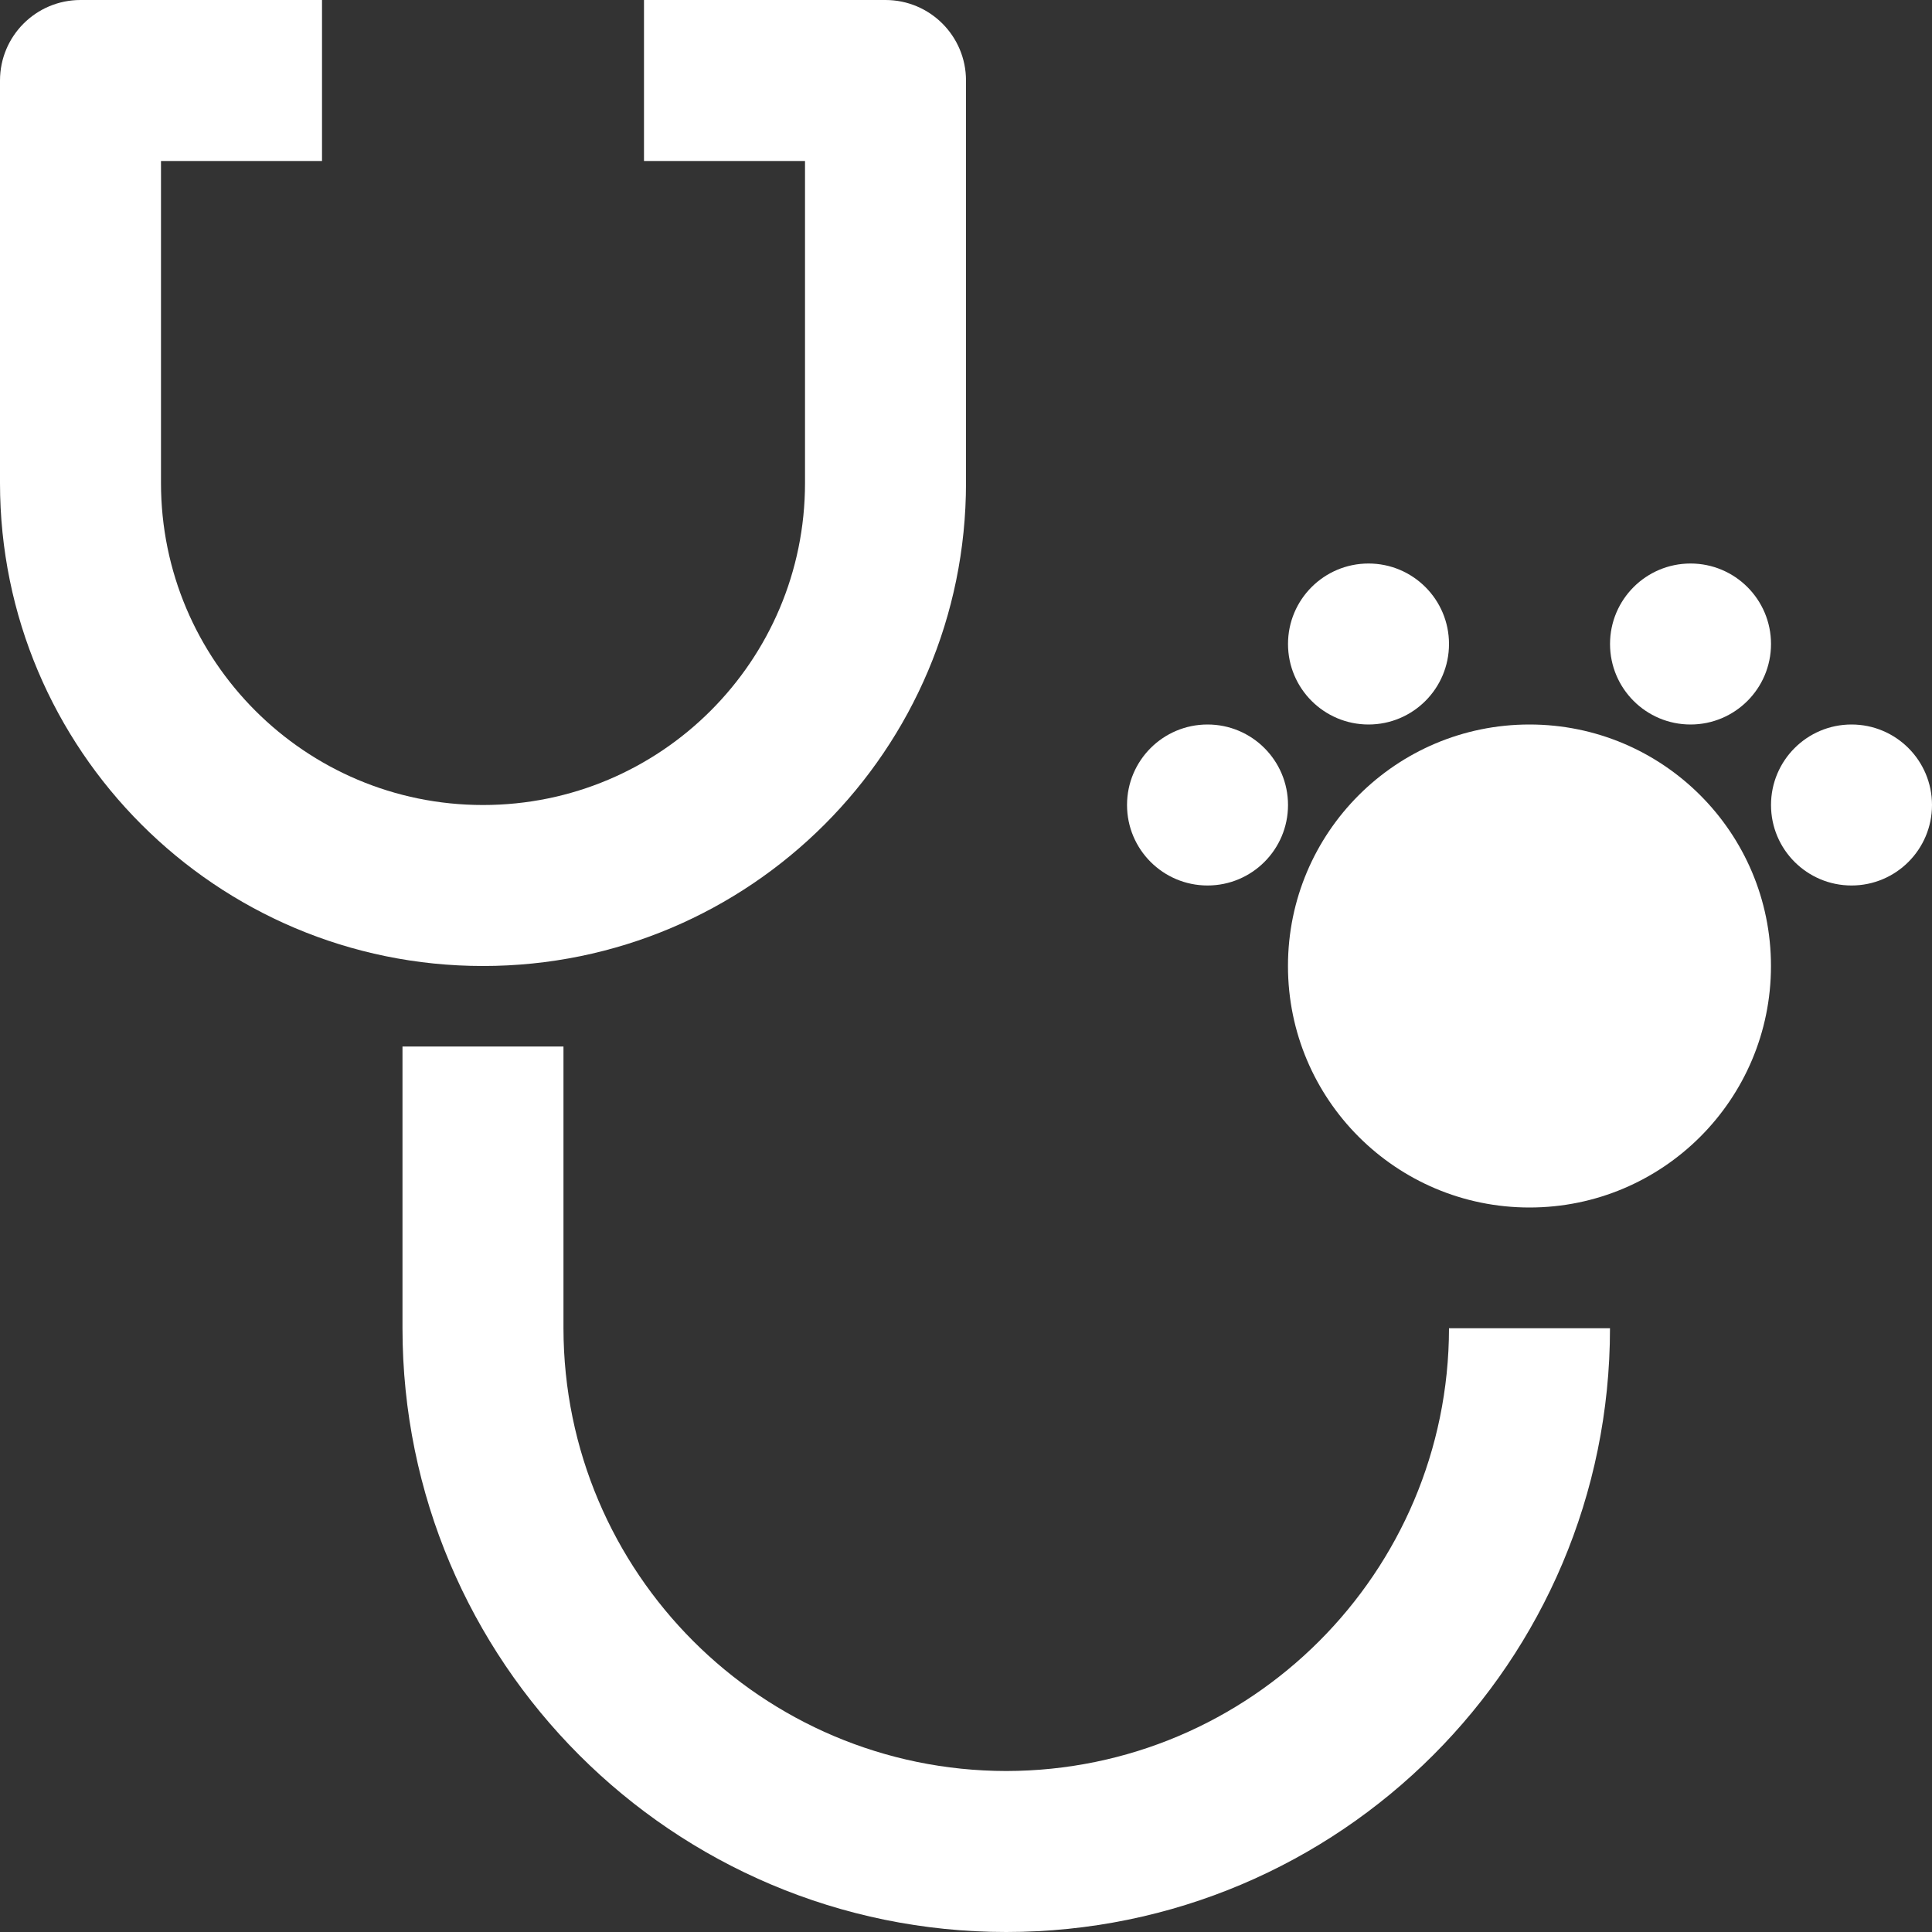 <svg width="46" height="46" viewBox="0 0 46 46" fill="none" xmlns="http://www.w3.org/2000/svg">
<rect x="0" y="0" width="46" height="46" fill="#333333" stroke="none"/>
<g clip-path="url(#clip0_1955_479)">
<path d="M36.416 28.75C39.592 28.75 42.166 26.176 42.166 23C42.166 19.824 39.592 17.25 36.416 17.25C33.24 17.25 30.666 19.824 30.666 23C30.666 26.176 33.24 28.75 36.416 28.75Z" fill="white"/>
<path d="M28.751 21.083C29.809 21.083 30.667 20.225 30.667 19.167C30.667 18.108 29.809 17.25 28.751 17.25C27.692 17.25 26.834 18.108 26.834 19.167C26.834 20.225 27.692 21.083 28.751 21.083Z" fill="white"/>
<path d="M32.584 17.25C33.642 17.25 34.5 16.392 34.5 15.333C34.5 14.275 33.642 13.417 32.584 13.417C31.525 13.417 30.667 14.275 30.667 15.333C30.667 16.392 31.525 17.25 32.584 17.25Z" fill="white"/>
<path d="M40.251 17.25C41.309 17.25 42.167 16.392 42.167 15.333C42.167 14.275 41.309 13.417 40.251 13.417C39.192 13.417 38.334 14.275 38.334 15.333C38.334 16.392 39.192 17.25 40.251 17.25Z" fill="white"/>
<path d="M44.084 21.083C45.142 21.083 46 20.225 46 19.167C46 18.108 45.142 17.25 44.084 17.25C43.025 17.25 42.167 18.108 42.167 19.167C42.167 20.225 43.025 21.083 44.084 21.083Z" fill="white"/>
<path d="M23.958 42.167C18.139 42.16 13.423 37.444 13.416 31.625V24.917H9.583V31.625C9.583 39.564 16.019 46 23.958 46C31.897 46 38.333 39.564 38.333 31.625H34.5C34.493 37.444 29.777 42.16 23.958 42.167Z" fill="white"/>
<path d="M23 11.5V1.917C23 0.858 22.142 0 21.083 0H15.333V3.833H19.167V11.5C19.167 15.734 15.734 19.167 11.5 19.167C7.266 19.167 3.833 15.734 3.833 11.5V3.833H7.667V0H1.917C0.858 0 0 0.858 0 1.917V11.5C0 17.851 5.149 23 11.5 23C17.851 23 23 17.851 23 11.5Z" fill="white"/>
</g>
<defs>
<clipPath id="clip0_1955_479">
<rect width="46" height="46" fill="white"/>
</clipPath>
</defs>
</svg>
